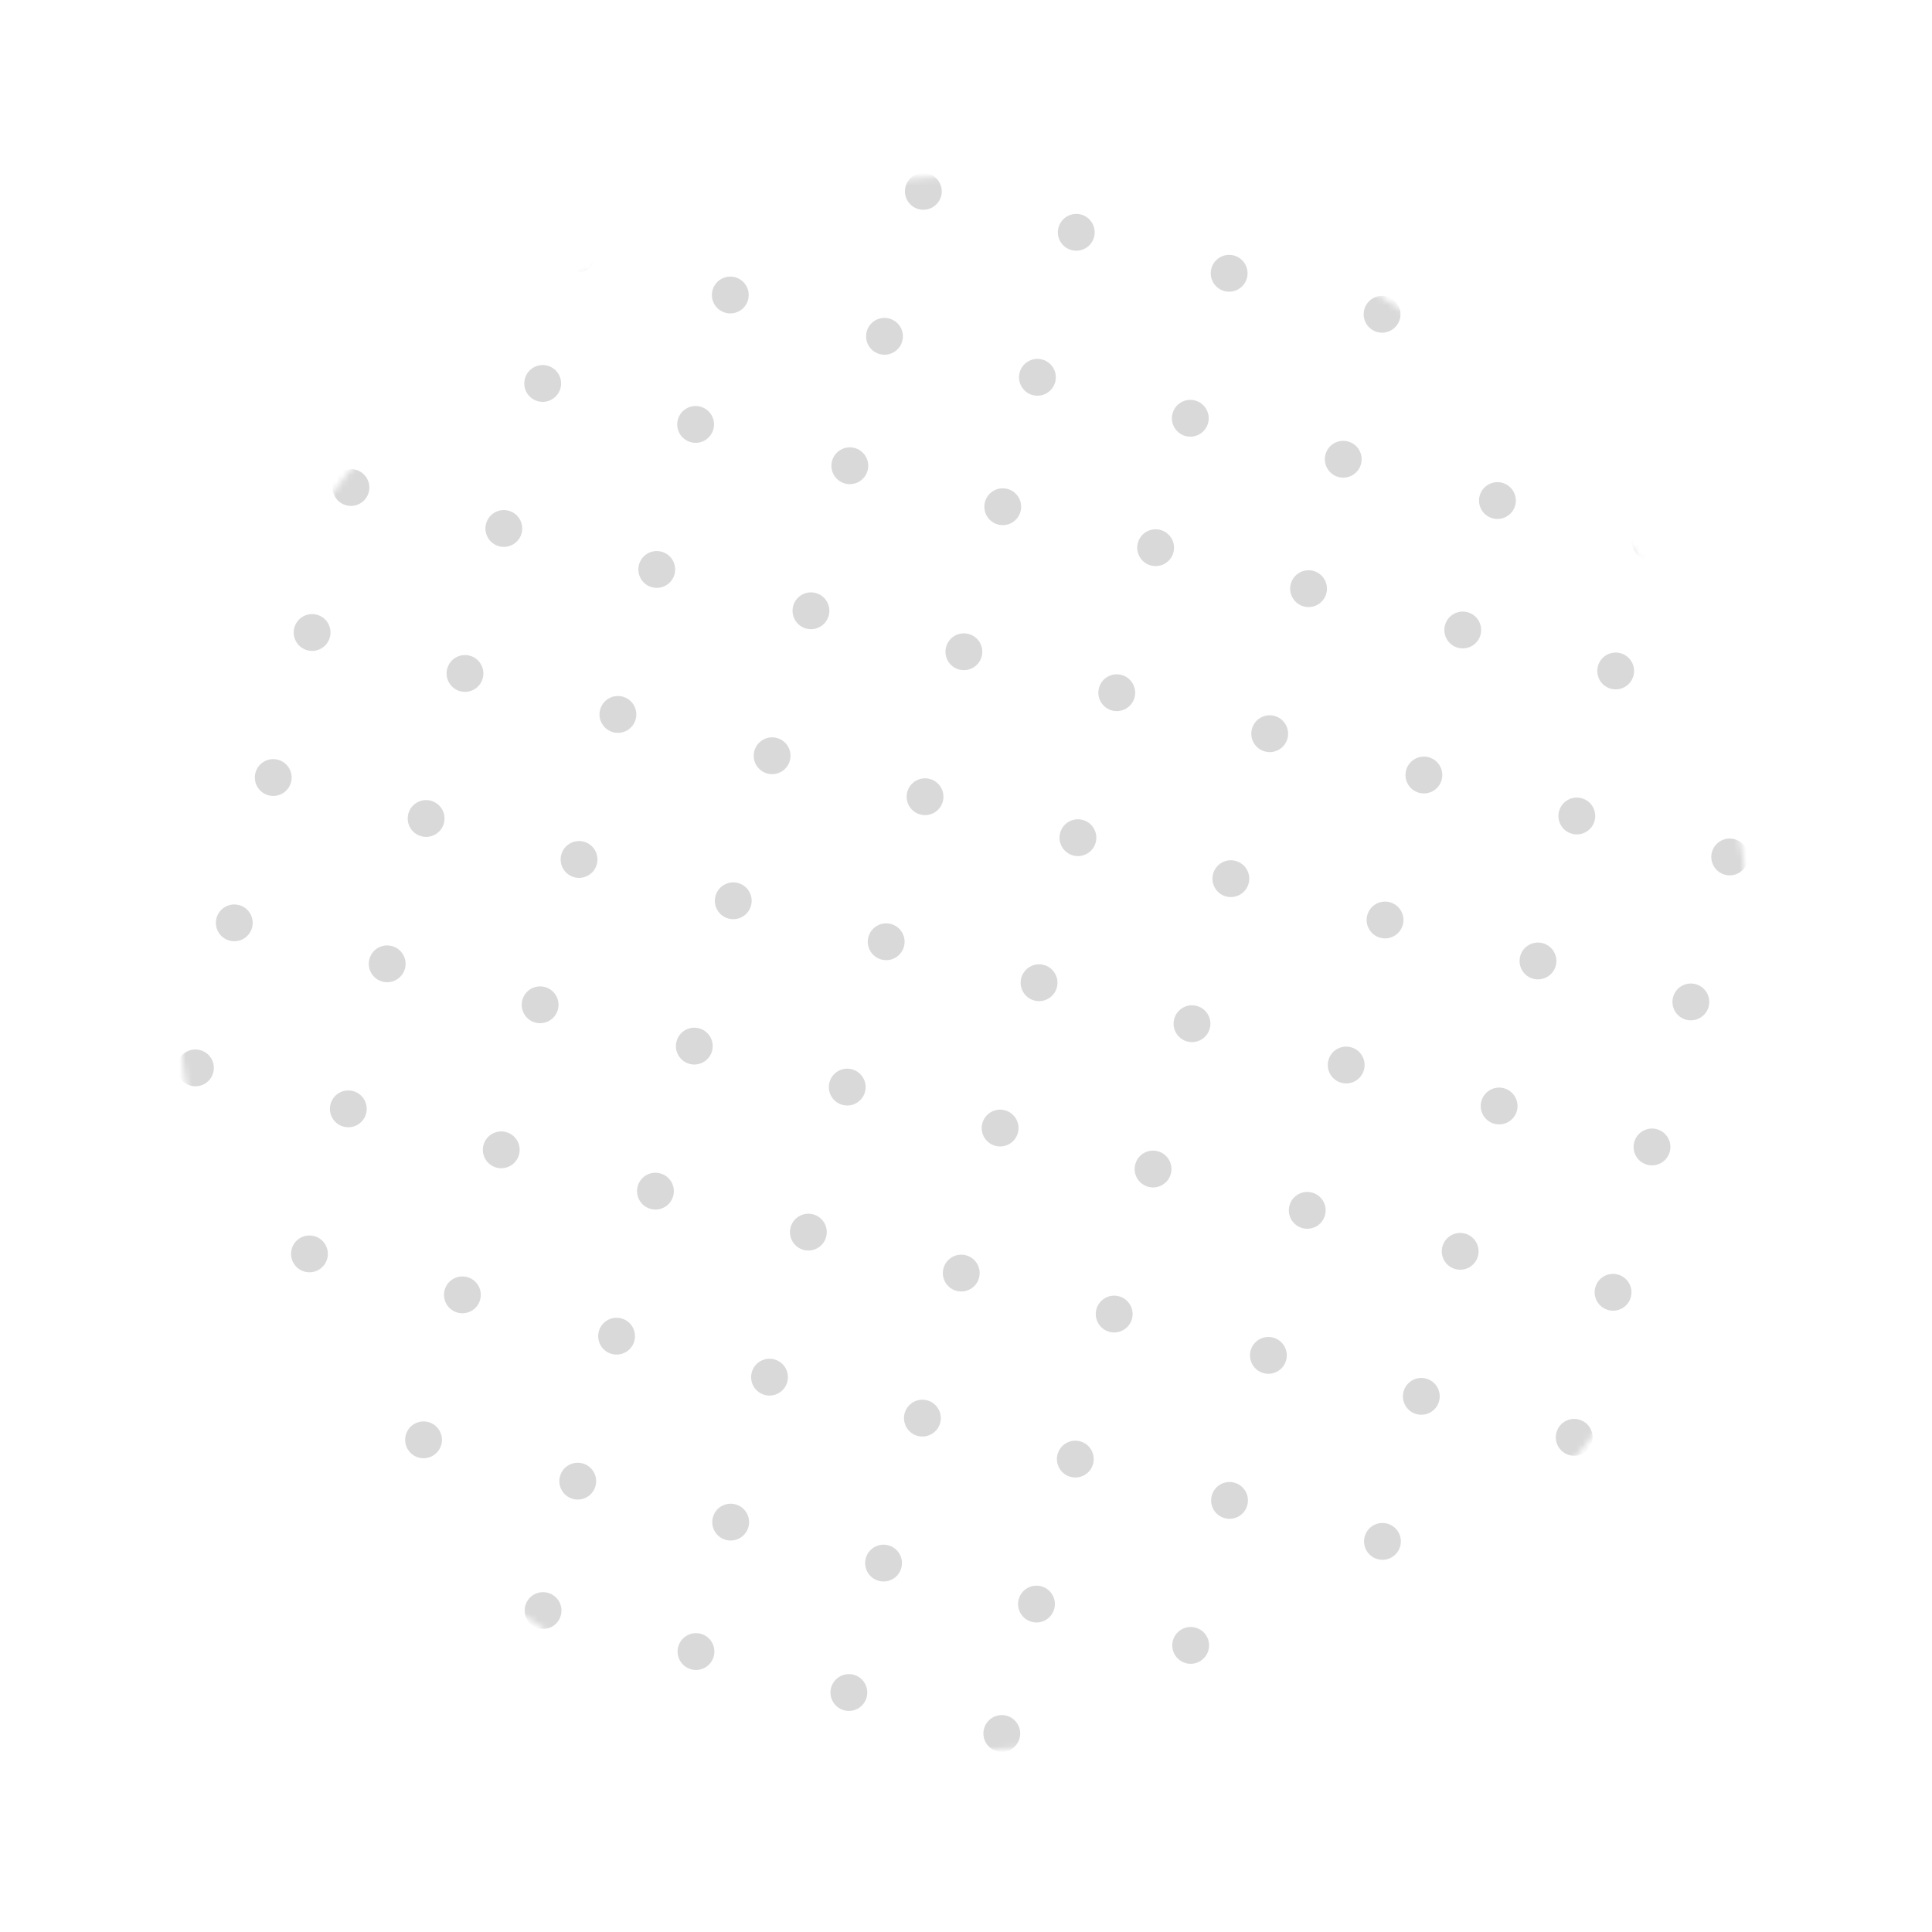 <svg width="307" height="307" viewBox="0 0 307 307" fill="none" xmlns="http://www.w3.org/2000/svg">
<mask id="mask0_143_123" style="mask-type:alpha" maskUnits="userSpaceOnUse" x="28" y="28" width="251" height="251">
<path d="M120.741 273.834C187.424 291.702 255.966 252.129 273.834 185.445C291.702 118.762 252.129 50.22 185.445 32.352C118.762 14.485 50.22 54.057 32.352 120.741C14.485 187.424 54.057 255.966 120.741 273.834Z" fill="#D9D9D9"/>
</mask>
<g mask="url(#mask0_143_123)">
<path d="M134.281 76.834C135.842 77.252 137.445 76.326 137.863 74.766C138.281 73.205 137.356 71.602 135.795 71.183C134.234 70.765 132.631 71.691 132.213 73.252C131.795 74.812 132.72 76.416 134.281 76.834Z" fill="black" fill-opacity="0.15"/>
<path d="M85.537 258.75C87.098 259.168 88.701 258.243 89.119 256.682C89.537 255.122 88.612 253.518 87.051 253.099C85.49 252.681 83.886 253.608 83.469 255.168C83.05 256.728 83.976 258.332 85.537 258.75Z" fill="black" fill-opacity="0.15"/>
<path d="M231.679 102.932C233.239 103.35 234.843 102.424 235.261 100.863C235.679 99.303 234.753 97.699 233.193 97.281C231.632 96.863 230.028 97.789 229.61 99.349C229.192 100.91 230.118 102.514 231.679 102.932Z" fill="black" fill-opacity="0.15"/>
<path d="M61.184 57.248C62.745 57.666 64.349 56.74 64.767 55.18C65.185 53.619 64.259 52.015 62.699 51.597C61.138 51.179 59.534 52.105 59.116 53.666C58.698 55.226 59.624 56.83 61.184 57.248Z" fill="black" fill-opacity="0.15"/>
<path d="M158.582 83.346C160.142 83.764 161.746 82.838 162.164 81.277C162.583 79.717 161.656 78.113 160.096 77.695C158.535 77.277 156.932 78.203 156.514 79.763C156.096 81.324 157.021 82.927 158.582 83.346Z" fill="black" fill-opacity="0.15"/>
<path d="M109.838 265.262C111.398 265.68 113.002 264.754 113.42 263.193C113.838 261.633 112.912 260.029 111.352 259.611C109.791 259.193 108.188 260.119 107.77 261.679C107.351 263.24 108.277 264.843 109.838 265.262Z" fill="black" fill-opacity="0.15"/>
<path d="M255.98 109.443C257.54 109.861 259.144 108.935 259.562 107.375C259.98 105.814 259.054 104.211 257.494 103.793C255.933 103.374 254.329 104.3 253.911 105.861C253.493 107.421 254.419 109.025 255.98 109.443Z" fill="black" fill-opacity="0.15"/>
<path d="M85.478 63.757C87.038 64.175 88.642 63.249 89.06 61.689C89.478 60.129 88.552 58.525 86.992 58.107C85.431 57.688 83.828 58.614 83.409 60.175C82.991 61.735 83.917 63.339 85.478 63.757Z" fill="black" fill-opacity="0.15"/>
<path d="M36.733 245.673C38.294 246.091 39.898 245.166 40.316 243.605C40.734 242.045 39.808 240.441 38.248 240.023C36.687 239.604 35.083 240.531 34.665 242.091C34.247 243.652 35.173 245.255 36.733 245.673Z" fill="black" fill-opacity="0.15"/>
<path d="M182.875 89.855C184.436 90.273 186.039 89.347 186.457 87.787C186.876 86.226 185.95 84.622 184.389 84.204C182.828 83.786 181.225 84.712 180.807 86.272C180.389 87.833 181.314 89.437 182.875 89.855Z" fill="black" fill-opacity="0.15"/>
<path d="M134.131 271.771C135.692 272.189 137.295 271.263 137.713 269.703C138.131 268.143 137.206 266.538 135.645 266.12C134.084 265.702 132.481 266.628 132.063 268.188C131.644 269.749 132.57 271.353 134.131 271.771Z" fill="black" fill-opacity="0.15"/>
<path d="M280.273 115.952C281.833 116.371 283.437 115.445 283.855 113.884C284.273 112.324 283.348 110.72 281.787 110.302C280.226 109.884 278.623 110.81 278.204 112.37C277.786 113.93 278.712 115.534 280.273 115.952Z" fill="black" fill-opacity="0.15"/>
<path d="M109.779 70.269C111.339 70.687 112.943 69.761 113.361 68.201C113.779 66.64 112.853 65.036 111.293 64.618C109.732 64.2 108.128 65.126 107.71 66.686C107.292 68.247 108.218 69.851 109.779 70.269Z" fill="black" fill-opacity="0.15"/>
<path d="M61.035 252.185C62.595 252.603 64.199 251.677 64.617 250.116C65.035 248.556 64.109 246.952 62.549 246.534C60.988 246.116 59.384 247.042 58.966 248.602C58.548 250.163 59.474 251.767 61.035 252.185Z" fill="black" fill-opacity="0.15"/>
<path d="M207.176 96.366C208.737 96.785 210.341 95.858 210.759 94.298C211.177 92.738 210.251 91.134 208.69 90.716C207.13 90.298 205.526 91.224 205.108 92.784C204.69 94.344 205.616 95.948 207.176 96.366Z" fill="black" fill-opacity="0.15"/>
<path d="M158.432 278.282C159.993 278.701 161.596 277.775 162.014 276.214C162.432 274.654 161.507 273.05 159.946 272.632C158.386 272.214 156.782 273.14 156.364 274.7C155.945 276.261 156.872 277.864 158.432 278.282Z" fill="black" fill-opacity="0.15"/>
<path d="M128.106 99.879C129.667 100.298 131.27 99.372 131.688 97.811C132.107 96.251 131.181 94.647 129.62 94.229C128.059 93.811 126.456 94.737 126.038 96.297C125.62 97.858 126.545 99.461 128.106 99.879Z" fill="black" fill-opacity="0.15"/>
<path d="M225.503 125.977C227.064 126.395 228.668 125.469 229.086 123.909C229.504 122.348 228.578 120.745 227.018 120.326C225.457 119.908 223.853 120.834 223.435 122.395C223.017 123.955 223.943 125.559 225.503 125.977Z" fill="black" fill-opacity="0.15"/>
<path d="M55.01 80.293C56.57 80.712 58.174 79.785 58.592 78.225C59.01 76.665 58.084 75.061 56.524 74.643C54.963 74.225 53.359 75.151 52.941 76.711C52.523 78.271 53.449 79.875 55.01 80.293Z" fill="black" fill-opacity="0.15"/>
<path d="M152.407 106.391C153.967 106.809 155.571 105.883 155.989 104.323C156.408 102.762 155.481 101.158 153.921 100.74C152.36 100.322 150.757 101.248 150.339 102.809C149.921 104.369 150.846 105.973 152.407 106.391Z" fill="black" fill-opacity="0.15"/>
<path d="M249.805 132.489C251.365 132.907 252.969 131.981 253.387 130.42C253.805 128.86 252.879 127.256 251.319 126.838C249.758 126.42 248.154 127.346 247.736 128.906C247.318 130.467 248.244 132.07 249.805 132.489Z" fill="black" fill-opacity="0.15"/>
<path d="M79.303 86.803C80.863 87.221 82.467 86.295 82.885 84.734C83.303 83.174 82.377 81.57 80.817 81.152C79.256 80.734 77.652 81.66 77.234 83.22C76.816 84.781 77.742 86.385 79.303 86.803Z" fill="black" fill-opacity="0.15"/>
<path d="M176.7 112.9C178.261 113.318 179.864 112.392 180.283 110.832C180.701 109.272 179.775 107.668 178.214 107.25C176.653 106.831 175.05 107.757 174.632 109.318C174.214 110.878 175.139 112.482 176.7 112.9Z" fill="black" fill-opacity="0.15"/>
<path d="M274.098 138.998C275.658 139.416 277.262 138.49 277.68 136.93C278.098 135.369 277.172 133.765 275.612 133.347C274.051 132.929 272.447 133.855 272.029 135.415C271.611 136.976 272.537 138.58 274.098 138.998Z" fill="black" fill-opacity="0.15"/>
<path d="M103.604 93.314C105.164 93.732 106.768 92.806 107.186 91.246C107.604 89.685 106.678 88.082 105.118 87.663C103.557 87.245 101.954 88.171 101.535 89.732C101.117 91.292 102.043 92.896 103.604 93.314Z" fill="black" fill-opacity="0.15"/>
<path d="M201.001 119.412C202.562 119.83 204.165 118.904 204.584 117.343C205.002 115.783 204.076 114.179 202.515 113.761C200.955 113.343 199.351 114.269 198.933 115.829C198.515 117.39 199.441 118.994 201.001 119.412Z" fill="black" fill-opacity="0.15"/>
<path d="M121.933 122.917C123.494 123.335 125.098 122.408 125.516 120.848C125.934 119.288 125.008 117.684 123.447 117.266C121.887 116.848 120.283 117.774 119.865 119.334C119.447 120.894 120.372 122.499 121.933 122.917Z" fill="black" fill-opacity="0.15"/>
<path d="M219.331 149.014C220.892 149.433 222.495 148.506 222.913 146.946C223.331 145.385 222.406 143.782 220.845 143.364C219.284 142.945 217.681 143.871 217.262 145.432C216.844 146.992 217.77 148.596 219.331 149.014Z" fill="black" fill-opacity="0.15"/>
<path d="M48.837 103.331C50.397 103.749 52.001 102.822 52.419 101.262C52.837 99.702 51.911 98.098 50.351 97.68C48.791 97.262 47.187 98.188 46.769 99.748C46.35 101.308 47.276 102.913 48.837 103.331Z" fill="black" fill-opacity="0.15"/>
<path d="M146.234 129.428C147.794 129.846 149.399 128.92 149.817 127.36C150.235 125.799 149.308 124.196 147.748 123.778C146.188 123.359 144.584 124.285 144.166 125.846C143.748 127.406 144.674 129.01 146.234 129.428Z" fill="black" fill-opacity="0.15"/>
<path d="M243.632 155.526C245.192 155.944 246.796 155.017 247.214 153.458C247.632 151.897 246.706 150.293 245.146 149.875C243.585 149.457 241.982 150.383 241.564 151.943C241.146 153.503 242.071 155.108 243.632 155.526Z" fill="black" fill-opacity="0.15"/>
<path d="M73.13 109.84C74.69 110.258 76.294 109.332 76.712 107.772C77.13 106.211 76.204 104.607 74.644 104.189C73.084 103.771 71.48 104.697 71.062 106.258C70.644 107.818 71.57 109.422 73.13 109.84Z" fill="black" fill-opacity="0.15"/>
<path d="M170.527 135.938C172.088 136.356 173.692 135.429 174.11 133.869C174.528 132.308 173.602 130.705 172.041 130.287C170.481 129.869 168.877 130.794 168.459 132.355C168.041 133.915 168.967 135.519 170.527 135.938Z" fill="black" fill-opacity="0.15"/>
<path d="M267.925 162.035C269.486 162.453 271.089 161.527 271.507 159.967C271.925 158.406 271 156.803 269.439 156.384C267.878 155.966 266.275 156.892 265.857 158.453C265.439 160.013 266.364 161.617 267.925 162.035Z" fill="black" fill-opacity="0.15"/>
<path d="M97.431 116.351C98.991 116.769 100.595 115.843 101.013 114.283C101.431 112.722 100.505 111.119 98.945 110.701C97.385 110.283 95.781 111.208 95.363 112.769C94.945 114.329 95.871 115.933 97.431 116.351Z" fill="black" fill-opacity="0.15"/>
<path d="M194.828 142.449C196.389 142.867 197.993 141.941 198.411 140.381C198.829 138.82 197.903 137.217 196.343 136.798C194.783 136.38 193.178 137.306 192.76 138.867C192.342 140.427 193.268 142.031 194.828 142.449Z" fill="black" fill-opacity="0.15"/>
<path d="M115.758 145.962C117.319 146.38 118.922 145.455 119.341 143.894C119.759 142.334 118.833 140.73 117.272 140.311C115.712 139.893 114.108 140.82 113.69 142.38C113.272 143.941 114.197 145.544 115.758 145.962Z" fill="black" fill-opacity="0.15"/>
<path d="M213.156 172.06C214.716 172.478 216.32 171.552 216.738 169.991C217.156 168.431 216.231 166.827 214.67 166.409C213.109 165.991 211.505 166.917 211.087 168.477C210.669 170.038 211.595 171.642 213.156 172.06Z" fill="black" fill-opacity="0.15"/>
<path d="M42.662 126.376C44.222 126.794 45.826 125.869 46.244 124.308C46.662 122.748 45.736 121.143 44.176 120.725C42.615 120.307 41.011 121.234 40.593 122.794C40.175 124.354 41.102 125.958 42.662 126.376Z" fill="black" fill-opacity="0.15"/>
<path d="M140.059 152.474C141.619 152.892 143.223 151.966 143.642 150.405C144.06 148.845 143.133 147.241 141.573 146.823C140.013 146.405 138.409 147.331 137.991 148.891C137.573 150.452 138.499 152.055 140.059 152.474Z" fill="black" fill-opacity="0.15"/>
<path d="M237.457 178.571C239.017 178.989 240.621 178.064 241.039 176.503C241.457 174.943 240.531 173.339 238.971 172.921C237.41 172.502 235.807 173.429 235.389 174.989C234.97 176.55 235.896 178.153 237.457 178.571Z" fill="black" fill-opacity="0.15"/>
<path d="M66.955 132.885C68.515 133.303 70.119 132.378 70.537 130.817C70.955 129.257 70.029 127.653 68.469 127.235C66.909 126.817 65.305 127.743 64.886 129.303C64.468 130.864 65.394 132.467 66.955 132.885Z" fill="black" fill-opacity="0.15"/>
<path d="M164.352 158.983C165.913 159.401 167.517 158.475 167.935 156.915C168.353 155.355 167.427 153.75 165.866 153.332C164.306 152.914 162.702 153.841 162.284 155.401C161.866 156.961 162.792 158.565 164.352 158.983Z" fill="black" fill-opacity="0.15"/>
<path d="M261.75 185.081C263.311 185.499 264.914 184.573 265.332 183.012C265.75 181.452 264.825 179.848 263.264 179.43C261.703 179.012 260.1 179.938 259.682 181.498C259.263 183.059 260.189 184.662 261.75 185.081Z" fill="black" fill-opacity="0.15"/>
<path d="M91.256 139.397C92.816 139.815 94.42 138.889 94.838 137.328C95.256 135.769 94.33 134.164 92.77 133.746C91.21 133.328 89.606 134.254 89.188 135.814C88.769 137.375 89.696 138.979 91.256 139.397Z" fill="black" fill-opacity="0.15"/>
<path d="M188.653 165.494C190.214 165.913 191.818 164.987 192.236 163.426C192.654 161.866 191.728 160.262 190.168 159.844C188.608 159.426 187.003 160.352 186.585 161.912C186.167 163.473 187.093 165.076 188.653 165.494Z" fill="black" fill-opacity="0.15"/>
<path d="M109.57 169.056C111.131 169.474 112.734 168.548 113.153 166.988C113.571 165.427 112.645 163.823 111.084 163.405C109.524 162.987 107.92 163.913 107.502 165.473C107.084 167.034 108.01 168.638 109.57 169.056Z" fill="black" fill-opacity="0.15"/>
<path d="M206.968 195.153C208.529 195.572 210.132 194.646 210.55 193.085C210.968 191.524 210.043 189.921 208.482 189.503C206.921 189.085 205.318 190.01 204.9 191.571C204.481 193.132 205.407 194.735 206.968 195.153Z" fill="black" fill-opacity="0.15"/>
<path d="M36.474 149.47C38.034 149.888 39.638 148.962 40.056 147.401C40.474 145.841 39.548 144.237 37.988 143.819C36.428 143.401 34.824 144.327 34.406 145.887C33.987 147.448 34.913 149.052 36.474 149.47Z" fill="black" fill-opacity="0.15"/>
<path d="M133.871 175.567C135.431 175.985 137.036 175.06 137.454 173.499C137.872 171.938 136.945 170.335 135.386 169.917C133.825 169.498 132.221 170.424 131.803 171.985C131.385 173.546 132.311 175.149 133.871 175.567Z" fill="black" fill-opacity="0.15"/>
<path d="M231.269 201.665C232.829 202.083 234.433 201.157 234.851 199.597C235.269 198.036 234.343 196.432 232.783 196.014C231.222 195.596 229.619 196.522 229.201 198.082C228.782 199.643 229.708 201.247 231.269 201.665Z" fill="black" fill-opacity="0.15"/>
<path d="M60.767 155.979C62.327 156.397 63.931 155.471 64.349 153.911C64.767 152.35 63.841 150.746 62.281 150.328C60.721 149.91 59.117 150.836 58.699 152.397C58.28 153.957 59.207 155.561 60.767 155.979Z" fill="black" fill-opacity="0.15"/>
<path d="M158.164 182.077C159.725 182.495 161.329 181.569 161.747 180.008C162.165 178.447 161.239 176.844 159.678 176.426C158.118 176.008 156.514 176.933 156.096 178.494C155.678 180.055 156.604 181.658 158.164 182.077Z" fill="black" fill-opacity="0.15"/>
<path d="M255.562 208.174C257.123 208.592 258.726 207.667 259.144 206.106C259.563 204.545 258.637 202.942 257.076 202.523C255.515 202.105 253.912 203.031 253.494 204.592C253.075 206.153 254.001 207.756 255.562 208.174Z" fill="black" fill-opacity="0.15"/>
<path d="M85.068 162.49C86.628 162.909 88.232 161.983 88.65 160.422C89.069 158.861 88.142 157.258 86.582 156.84C85.022 156.422 83.418 157.347 83 158.908C82.582 160.469 83.508 162.072 85.068 162.49Z" fill="black" fill-opacity="0.15"/>
<path d="M182.466 188.588C184.026 189.006 185.63 188.081 186.048 186.52C186.466 184.959 185.54 183.356 183.98 182.937C182.42 182.519 180.815 183.445 180.397 185.006C179.979 186.566 180.906 188.17 182.466 188.588Z" fill="black" fill-opacity="0.15"/>
<path d="M103.395 192.101C104.956 192.519 106.56 191.594 106.978 190.033C107.396 188.472 106.47 186.869 104.909 186.451C103.349 186.032 101.745 186.958 101.327 188.519C100.909 190.08 101.835 191.683 103.395 192.101Z" fill="black" fill-opacity="0.15"/>
<path d="M200.793 218.199C202.354 218.617 203.957 217.691 204.375 216.13C204.793 214.57 203.868 212.966 202.307 212.548C200.746 212.13 199.143 213.056 198.725 214.616C198.306 216.177 199.232 217.781 200.793 218.199Z" fill="black" fill-opacity="0.15"/>
<path d="M30.299 172.515C31.859 172.933 33.463 172.008 33.881 170.447C34.3 168.886 33.373 167.283 31.813 166.864C30.253 166.446 28.649 167.372 28.231 168.933C27.812 170.493 28.738 172.097 30.299 172.515Z" fill="black" fill-opacity="0.15"/>
<path d="M127.696 198.613C129.256 199.031 130.861 198.105 131.279 196.544C131.697 194.984 130.77 193.38 129.21 192.962C127.65 192.544 126.046 193.47 125.628 195.03C125.21 196.591 126.136 198.194 127.696 198.613Z" fill="black" fill-opacity="0.15"/>
<path d="M225.094 224.71C226.654 225.128 228.258 224.203 228.676 222.642C229.095 221.081 228.168 219.478 226.608 219.06C225.047 218.641 223.444 219.567 223.026 221.128C222.607 222.689 223.533 224.292 225.094 224.71Z" fill="black" fill-opacity="0.15"/>
<path d="M54.592 179.024C56.152 179.442 57.756 178.517 58.174 176.956C58.593 175.395 57.666 173.792 56.106 173.374C54.546 172.956 52.942 173.881 52.524 175.442C52.105 177.003 53.032 178.606 54.592 179.024Z" fill="black" fill-opacity="0.15"/>
<path d="M151.989 205.122C153.55 205.54 155.154 204.614 155.572 203.054C155.99 201.493 155.064 199.89 153.504 199.471C151.943 199.053 150.339 199.979 149.921 201.54C149.503 203.1 150.429 204.704 151.989 205.122Z" fill="black" fill-opacity="0.15"/>
<path d="M249.387 231.22C250.948 231.638 252.551 230.712 252.969 229.151C253.388 227.59 252.462 225.987 250.901 225.569C249.34 225.151 247.737 226.076 247.319 227.637C246.9 229.198 247.826 230.801 249.387 231.22Z" fill="black" fill-opacity="0.15"/>
<path d="M78.893 185.536C80.453 185.954 82.057 185.028 82.475 183.468C82.894 181.907 81.968 180.303 80.407 179.885C78.847 179.467 77.243 180.393 76.825 181.953C76.406 183.514 77.333 185.118 78.893 185.536Z" fill="black" fill-opacity="0.15"/>
<path d="M176.291 211.633C177.851 212.052 179.455 211.126 179.873 209.565C180.291 208.004 179.365 206.401 177.805 205.983C176.245 205.565 174.64 206.49 174.222 208.051C173.804 209.612 174.731 211.215 176.291 211.633Z" fill="black" fill-opacity="0.15"/>
<path d="M145.965 33.231C147.525 33.649 149.129 32.723 149.547 31.162C149.965 29.602 149.039 27.998 147.479 27.58C145.918 27.162 144.314 28.088 143.896 29.648C143.478 31.209 144.404 32.812 145.965 33.231Z" fill="black" fill-opacity="0.15"/>
<path d="M97.22 215.147C98.781 215.565 100.384 214.639 100.803 213.078C101.221 211.518 100.295 209.914 98.734 209.496C97.174 209.078 95.57 210.003 95.152 211.564C94.734 213.125 95.659 214.728 97.22 215.147Z" fill="black" fill-opacity="0.15"/>
<path d="M243.362 59.328C244.923 59.746 246.526 58.82 246.944 57.26C247.363 55.7 246.437 54.096 244.876 53.678C243.315 53.259 241.712 54.185 241.294 55.746C240.876 57.306 241.801 58.91 243.362 59.328Z" fill="black" fill-opacity="0.15"/>
<path d="M194.618 241.244C196.179 241.662 197.782 240.737 198.2 239.176C198.618 237.615 197.693 236.012 196.132 235.594C194.571 235.175 192.968 236.101 192.55 237.662C192.131 239.223 193.057 240.826 194.618 241.244Z" fill="black" fill-opacity="0.15"/>
<path d="M24.124 195.56C25.684 195.979 27.288 195.053 27.706 193.492C28.124 191.931 27.198 190.328 25.638 189.91C24.078 189.492 22.474 190.417 22.056 191.978C21.637 193.539 22.564 195.142 24.124 195.56Z" fill="black" fill-opacity="0.15"/>
<path d="M170.266 39.742C171.826 40.16 173.43 39.234 173.848 37.674C174.266 36.113 173.34 34.509 171.78 34.091C170.219 33.673 168.615 34.599 168.197 36.16C167.779 37.72 168.705 39.324 170.266 39.742Z" fill="black" fill-opacity="0.15"/>
<path d="M121.521 221.658C123.081 222.076 124.686 221.151 125.104 219.59C125.522 218.029 124.596 216.425 123.036 216.007C121.475 215.589 119.871 216.515 119.453 218.076C119.035 219.636 119.961 221.24 121.521 221.658Z" fill="black" fill-opacity="0.15"/>
<path d="M267.663 65.84C269.223 66.258 270.827 65.332 271.246 63.771C271.664 62.211 270.737 60.607 269.177 60.189C267.616 59.771 266.013 60.697 265.595 62.257C265.177 63.818 266.102 65.421 267.663 65.84Z" fill="black" fill-opacity="0.15"/>
<path d="M218.919 247.756C220.479 248.174 222.083 247.248 222.501 245.687C222.919 244.127 221.993 242.523 220.433 242.105C218.872 241.687 217.269 242.612 216.851 244.173C216.432 245.734 217.358 247.337 218.919 247.756Z" fill="black" fill-opacity="0.15"/>
<path d="M48.417 202.07C49.977 202.488 51.581 201.562 51.999 200.001C52.417 198.441 51.491 196.837 49.931 196.419C48.371 196.001 46.767 196.927 46.349 198.487C45.931 200.048 46.857 201.652 48.417 202.07Z" fill="black" fill-opacity="0.15"/>
<path d="M194.559 46.251C196.119 46.669 197.723 45.743 198.141 44.183C198.559 42.623 197.634 41.019 196.073 40.601C194.512 40.182 192.908 41.109 192.49 42.669C192.072 44.229 192.998 45.833 194.559 46.251Z" fill="black" fill-opacity="0.15"/>
<path d="M145.814 228.167C147.375 228.586 148.979 227.66 149.397 226.099C149.815 224.538 148.889 222.935 147.329 222.517C145.768 222.098 144.164 223.024 143.746 224.585C143.328 226.146 144.254 227.749 145.814 228.167Z" fill="black" fill-opacity="0.15"/>
<path d="M243.212 254.265C244.773 254.683 246.376 253.757 246.794 252.197C247.213 250.636 246.287 249.032 244.726 248.614C243.165 248.196 241.562 249.122 241.144 250.683C240.726 252.243 241.651 253.847 243.212 254.265Z" fill="black" fill-opacity="0.15"/>
<path d="M72.718 208.581C74.278 208.999 75.882 208.074 76.3 206.513C76.719 204.952 75.792 203.349 74.232 202.931C72.672 202.512 71.068 203.438 70.65 204.999C70.231 206.56 71.158 208.163 72.718 208.581Z" fill="black" fill-opacity="0.15"/>
<path d="M218.86 52.763C220.42 53.181 222.024 52.255 222.442 50.694C222.86 49.134 221.935 47.53 220.374 47.112C218.814 46.694 217.21 47.62 216.791 49.18C216.373 50.741 217.3 52.345 218.86 52.763Z" fill="black" fill-opacity="0.15"/>
<path d="M170.116 234.679C171.676 235.097 173.28 234.171 173.698 232.611C174.116 231.05 173.19 229.446 171.63 229.028C170.07 228.61 168.465 229.536 168.047 231.096C167.629 232.657 168.556 234.261 170.116 234.679Z" fill="black" fill-opacity="0.15"/>
<path d="M139.792 56.268C141.352 56.686 142.956 55.76 143.374 54.2C143.792 52.639 142.867 51.035 141.306 50.617C139.745 50.199 138.142 51.125 137.723 52.685C137.305 54.246 138.231 55.85 139.792 56.268Z" fill="black" fill-opacity="0.15"/>
<path d="M91.047 238.184C92.608 238.602 94.212 237.676 94.63 236.116C95.048 234.555 94.122 232.951 92.561 232.533C91.001 232.115 89.397 233.041 88.979 234.602C88.561 236.162 89.487 237.766 91.047 238.184Z" fill="black" fill-opacity="0.15"/>
<path d="M237.189 82.365C238.75 82.784 240.354 81.858 240.772 80.297C241.19 78.737 240.264 77.133 238.703 76.715C237.143 76.297 235.539 77.223 235.121 78.783C234.703 80.344 235.629 81.947 237.189 82.365Z" fill="black" fill-opacity="0.15"/>
<path d="M188.445 264.282C190.006 264.7 191.609 263.774 192.027 262.213C192.446 260.652 191.52 259.049 189.959 258.631C188.398 258.213 186.795 259.138 186.377 260.699C185.959 262.26 186.884 263.863 188.445 264.282Z" fill="black" fill-opacity="0.15"/>
<path d="M66.695 36.682C68.256 37.1 69.86 36.174 70.278 34.614C70.696 33.053 69.77 31.449 68.209 31.031C66.649 30.613 65.045 31.539 64.627 33.099C64.209 34.66 65.135 36.264 66.695 36.682Z" fill="black" fill-opacity="0.15"/>
<path d="M164.093 62.779C165.653 63.197 167.257 62.271 167.675 60.711C168.093 59.151 167.167 57.547 165.607 57.129C164.046 56.711 162.443 57.637 162.025 59.197C161.606 60.757 162.532 62.361 164.093 62.779Z" fill="black" fill-opacity="0.15"/>
<path d="M115.349 244.695C116.909 245.113 118.513 244.188 118.931 242.627C119.349 241.066 118.423 239.463 116.863 239.045C115.302 238.626 113.699 239.552 113.28 241.113C112.862 242.674 113.788 244.277 115.349 244.695Z" fill="black" fill-opacity="0.15"/>
<path d="M261.49 88.877C263.05 89.295 264.655 88.369 265.073 86.809C265.491 85.248 264.564 83.644 263.004 83.226C261.444 82.808 259.84 83.734 259.422 85.295C259.004 86.855 259.93 88.459 261.49 88.877Z" fill="black" fill-opacity="0.15"/>
<path d="M212.746 270.793C214.306 271.211 215.91 270.285 216.328 268.725C216.747 267.164 215.82 265.56 214.26 265.142C212.699 264.724 211.096 265.65 210.678 267.211C210.26 268.771 211.185 270.375 212.746 270.793Z" fill="black" fill-opacity="0.15"/>
<path d="M90.988 43.191C92.549 43.609 94.153 42.683 94.571 41.123C94.989 39.562 94.063 37.959 92.502 37.54C90.942 37.122 89.338 38.048 88.92 39.609C88.502 41.169 89.428 42.773 90.988 43.191Z" fill="black" fill-opacity="0.15"/>
<path d="M42.244 225.107C43.804 225.525 45.408 224.6 45.827 223.039C46.245 221.478 45.319 219.875 43.758 219.456C42.198 219.038 40.594 219.964 40.176 221.525C39.758 223.085 40.684 224.689 42.244 225.107Z" fill="black" fill-opacity="0.15"/>
<path d="M188.386 69.289C189.947 69.707 191.55 68.781 191.968 67.22C192.386 65.66 191.461 64.056 189.9 63.638C188.339 63.22 186.736 64.146 186.318 65.706C185.899 67.267 186.825 68.87 188.386 69.289Z" fill="black" fill-opacity="0.15"/>
<path d="M139.642 251.205C141.202 251.623 142.806 250.697 143.224 249.136C143.642 247.576 142.716 245.972 141.156 245.554C139.595 245.136 137.991 246.062 137.573 247.622C137.155 249.183 138.081 250.786 139.642 251.205Z" fill="black" fill-opacity="0.15"/>
<path d="M237.039 277.302C238.6 277.72 240.203 276.795 240.622 275.234C241.04 273.673 240.114 272.07 238.553 271.652C236.992 271.233 235.389 272.159 234.971 273.72C234.553 275.281 235.478 276.884 237.039 277.302Z" fill="black" fill-opacity="0.15"/>
<path d="M115.289 49.703C116.85 50.121 118.454 49.195 118.872 47.634C119.29 46.074 118.364 44.47 116.803 44.052C115.243 43.634 113.639 44.56 113.221 46.12C112.803 47.681 113.729 49.284 115.289 49.703Z" fill="black" fill-opacity="0.15"/>
<path d="M66.545 231.619C68.106 232.037 69.709 231.111 70.127 229.55C70.546 227.99 69.62 226.386 68.059 225.968C66.499 225.55 64.895 226.475 64.477 228.036C64.059 229.597 64.985 231.2 66.545 231.619Z" fill="black" fill-opacity="0.15"/>
<path d="M212.687 75.8C214.248 76.218 215.851 75.292 216.269 73.732C216.687 72.171 215.762 70.568 214.201 70.149C212.641 69.731 211.037 70.657 210.619 72.218C210.201 73.778 211.127 75.382 212.687 75.8Z" fill="black" fill-opacity="0.15"/>
<path d="M163.943 257.716C165.503 258.134 167.107 257.209 167.525 255.648C167.943 254.087 167.018 252.484 165.457 252.065C163.897 251.647 162.293 252.573 161.874 254.134C161.456 255.695 162.383 257.298 163.943 257.716Z" fill="black" fill-opacity="0.15"/>
</g>
</svg>
